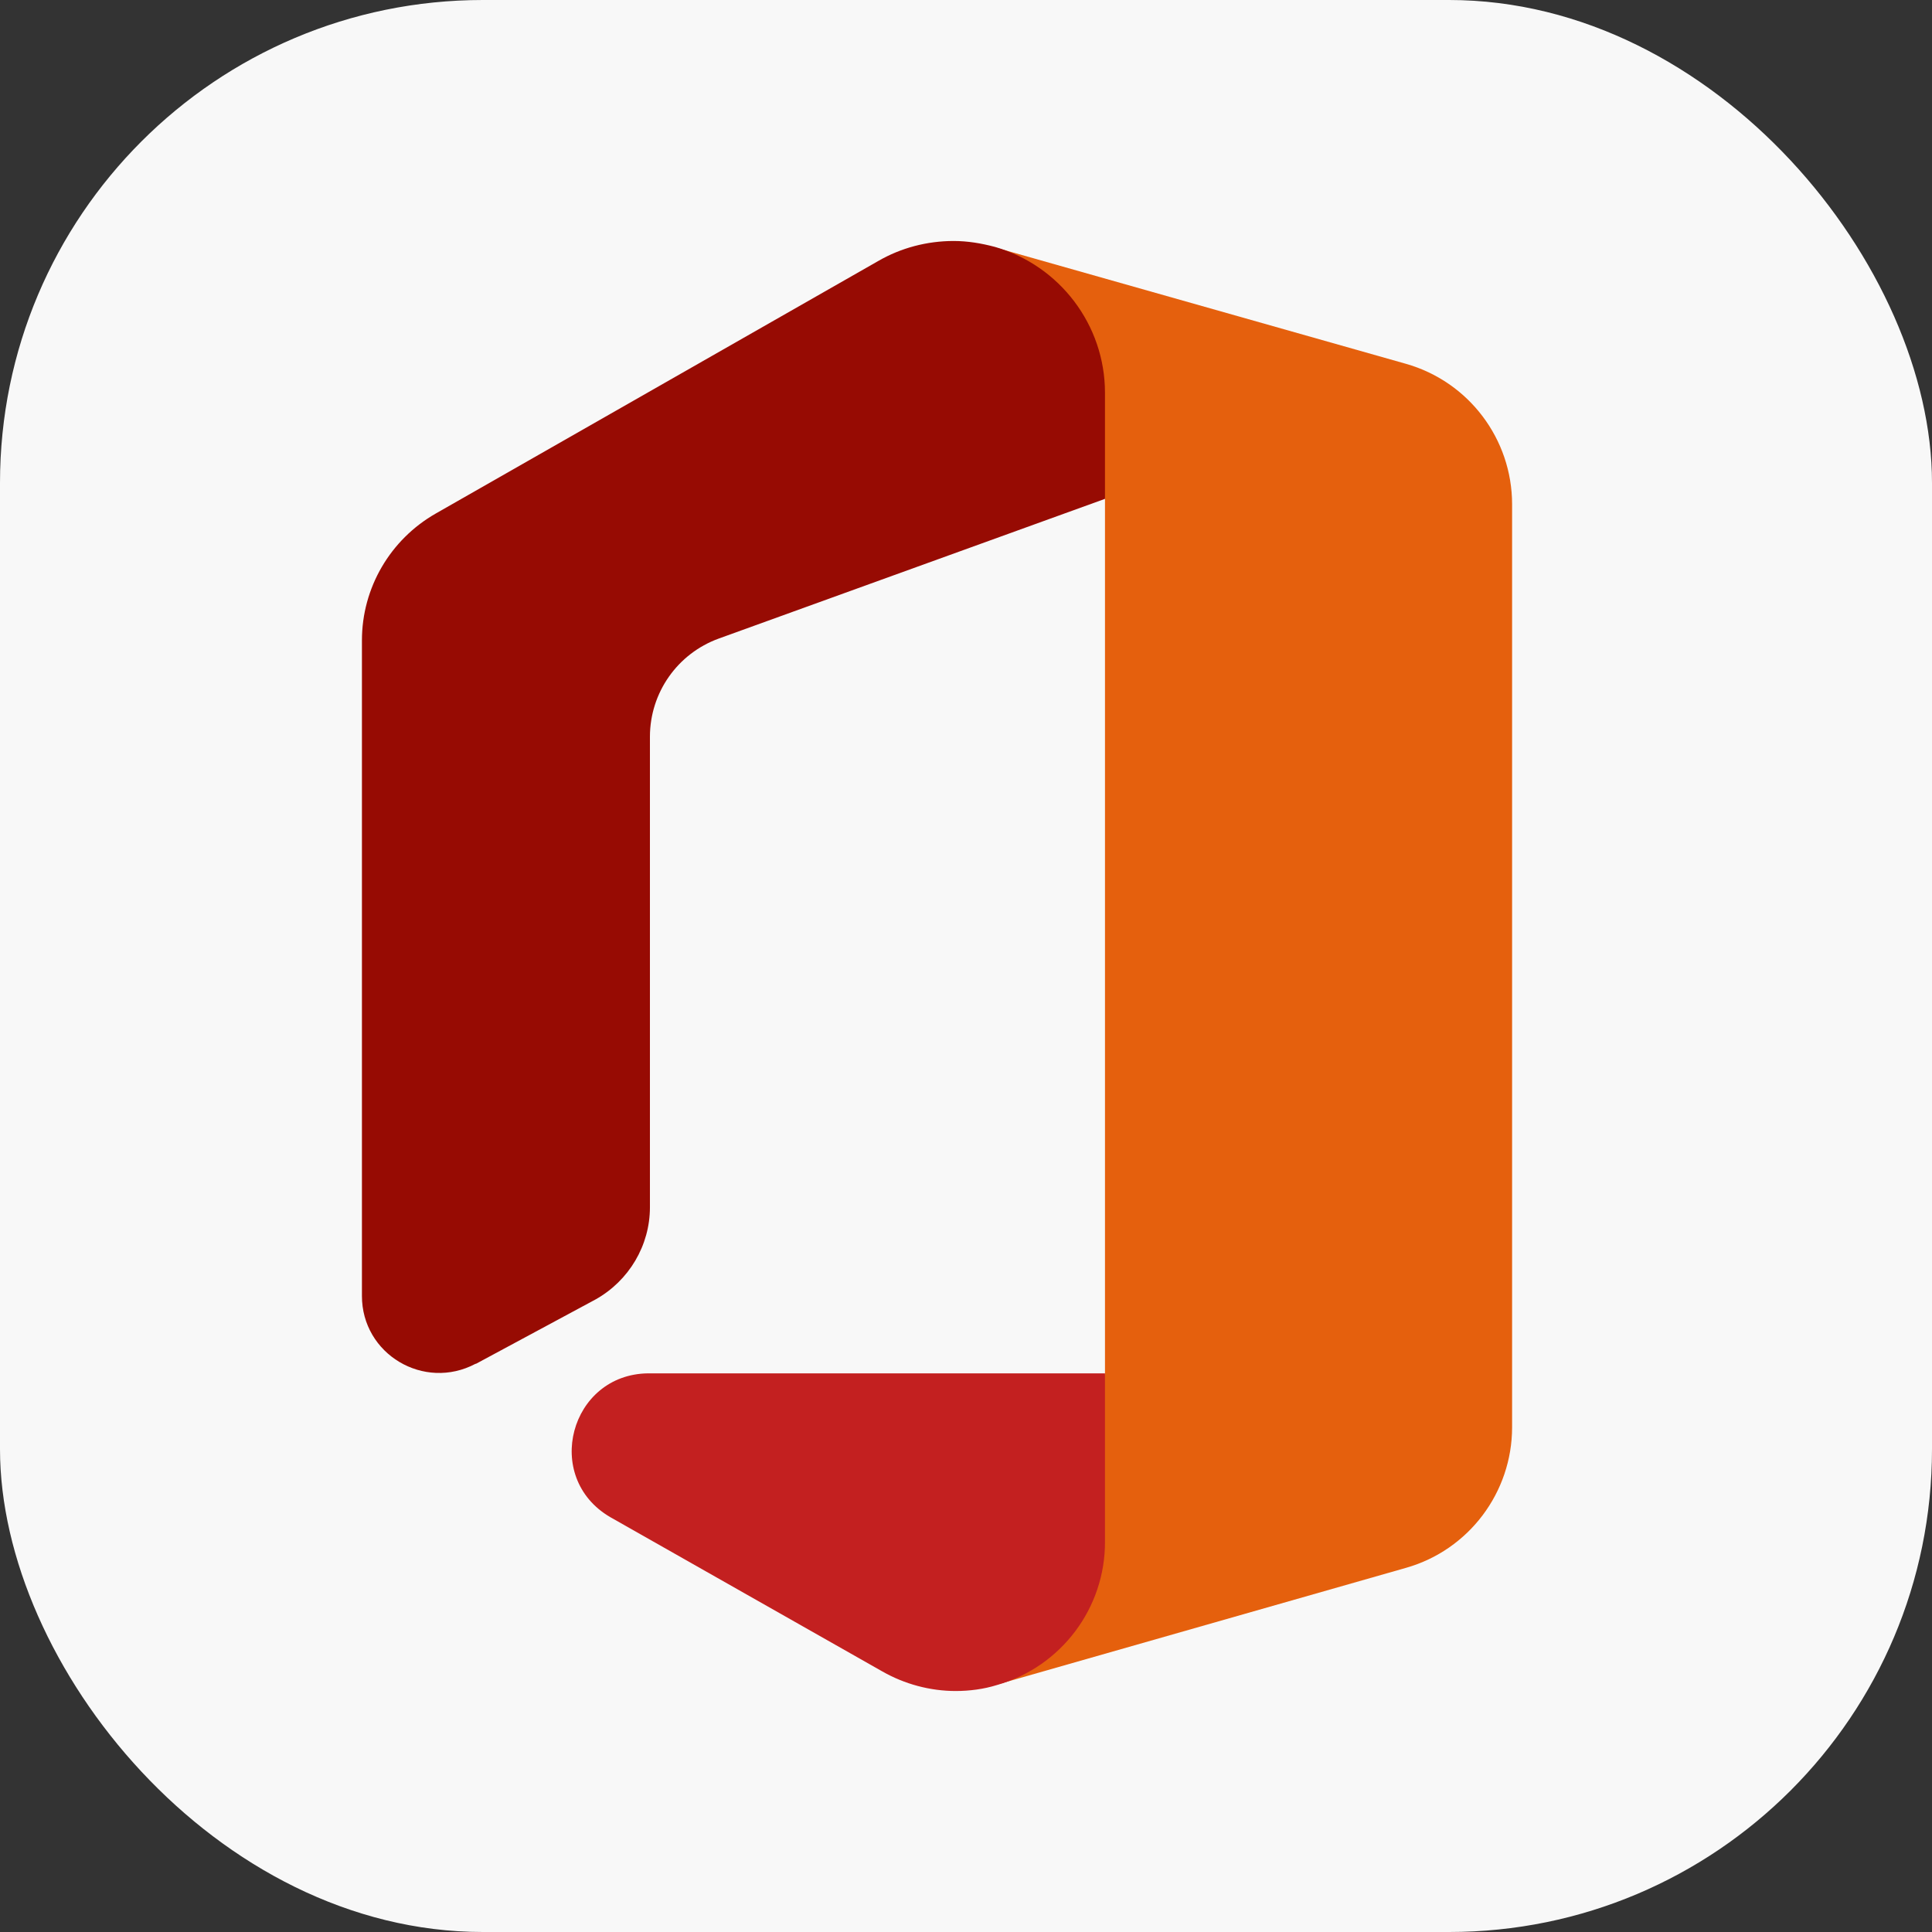 <?xml version="1.0" encoding="UTF-8" standalone="no"?>
<!-- Created with Inkscape (http://www.inkscape.org/) -->

<svg
   width="16"
   height="16"
   viewBox="0 0 4.233 4.233"
   version="1.1"
   id="svg5"
   inkscape:version="1.2 (dc2aedaf03, 2022-05-15)"
   sodipodi:docname="ms-office.svg"
   xmlns:inkscape="http://www.inkscape.org/namespaces/inkscape"
   xmlns:sodipodi="http://sodipodi.sourceforge.net/DTD/sodipodi-0.dtd"
   xmlns="http://www.w3.org/2000/svg"
   xmlns:svg="http://www.w3.org/2000/svg">
  <rect x="0" y="0" width="4.233" height="4.233" fill="#333333" stroke="none"/>
  <sodipodi:namedview
     id="namedview7"
     pagecolor="#ffffff"
     bordercolor="#666666"
     borderopacity="1.0"
     inkscape:pageshadow="2"
     inkscape:pageopacity="0.0"
     inkscape:pagecheckerboard="0"
     inkscape:document-units="px"
     showgrid="false"
     units="px"
     height="64px"
     inkscape:zoom="49.6875"
     inkscape:cx="8"
     inkscape:cy="8"
     inkscape:window-width="1920"
     inkscape:window-height="1011"
     inkscape:window-x="0"
     inkscape:window-y="0"
     inkscape:window-maximized="1"
     inkscape:current-layer="svg5"
     inkscape:showpageshadow="2"
     inkscape:deskcolor="#d1d1d1" />
  <defs
     id="defs2" />
  <rect
     style="fill:#f8f8f8;stroke-width:0.265;fill-opacity:1"
     id="rect846"
     width="4.233"
     height="4.233"
     x="-2.220446e-16"
     y="0"
     ry="1.058" />
  <path
     d="M 2.18,0.542 2.421,1.093 V 3.009 L 2.184,3.691 3.081,3.435 C 3.218,3.396 3.313,3.27 3.313,3.127 V 1.105 C 3.313,0.962 3.218,0.836 3.08,0.797 Z"
     style="isolation:isolate;fill:#e5600d;fill-opacity:1;stroke-width:0.014"
     id="path1272" />
  <path
     d="M 1.043,2.988 1.305,2.847 C 1.378,2.806 1.424,2.729 1.424,2.645 V 1.614 c 9.7e-5,-0.096 0.06,-0.182 0.151,-0.215 L 2.421,1.093 V 0.86 c -2.028e-4,-0.148 -0.099,-0.278 -0.241,-0.319 -0.03,-0.008 -0.06,-0.013 -0.091,-0.013 v 0 c -0.058,1.323e-4 -0.115,0.015 -0.165,0.044 L 0.955,1.125 c -0.1,0.057 -0.162,0.163 -0.162,0.278 v 1.436 c -3.263e-4,0.128 0.136,0.209 0.249,0.149 z"
     style="isolation:isolate;fill:#970b03;fill-opacity:1;stroke-width:0.014"
     id="path880"
     sodipodi:nodetypes="ccccccccssccccc" />
  <path
     d="M 2.421,3.009 H 1.42 c -0.171,0.002 -0.232,0.228 -0.083,0.315 l 0.596,0.338 c 0.049,0.028 0.105,0.043 0.161,0.043 v 0 c 0.03,-2.04e-5 0.061,-0.004 0.09,-0.013 0.141,-0.04 0.238,-0.169 0.237,-0.315 z"
     style="isolation:isolate;fill:#c32020;fill-opacity:1;stroke-width:0.014"
     id="path5755" />
</svg>
